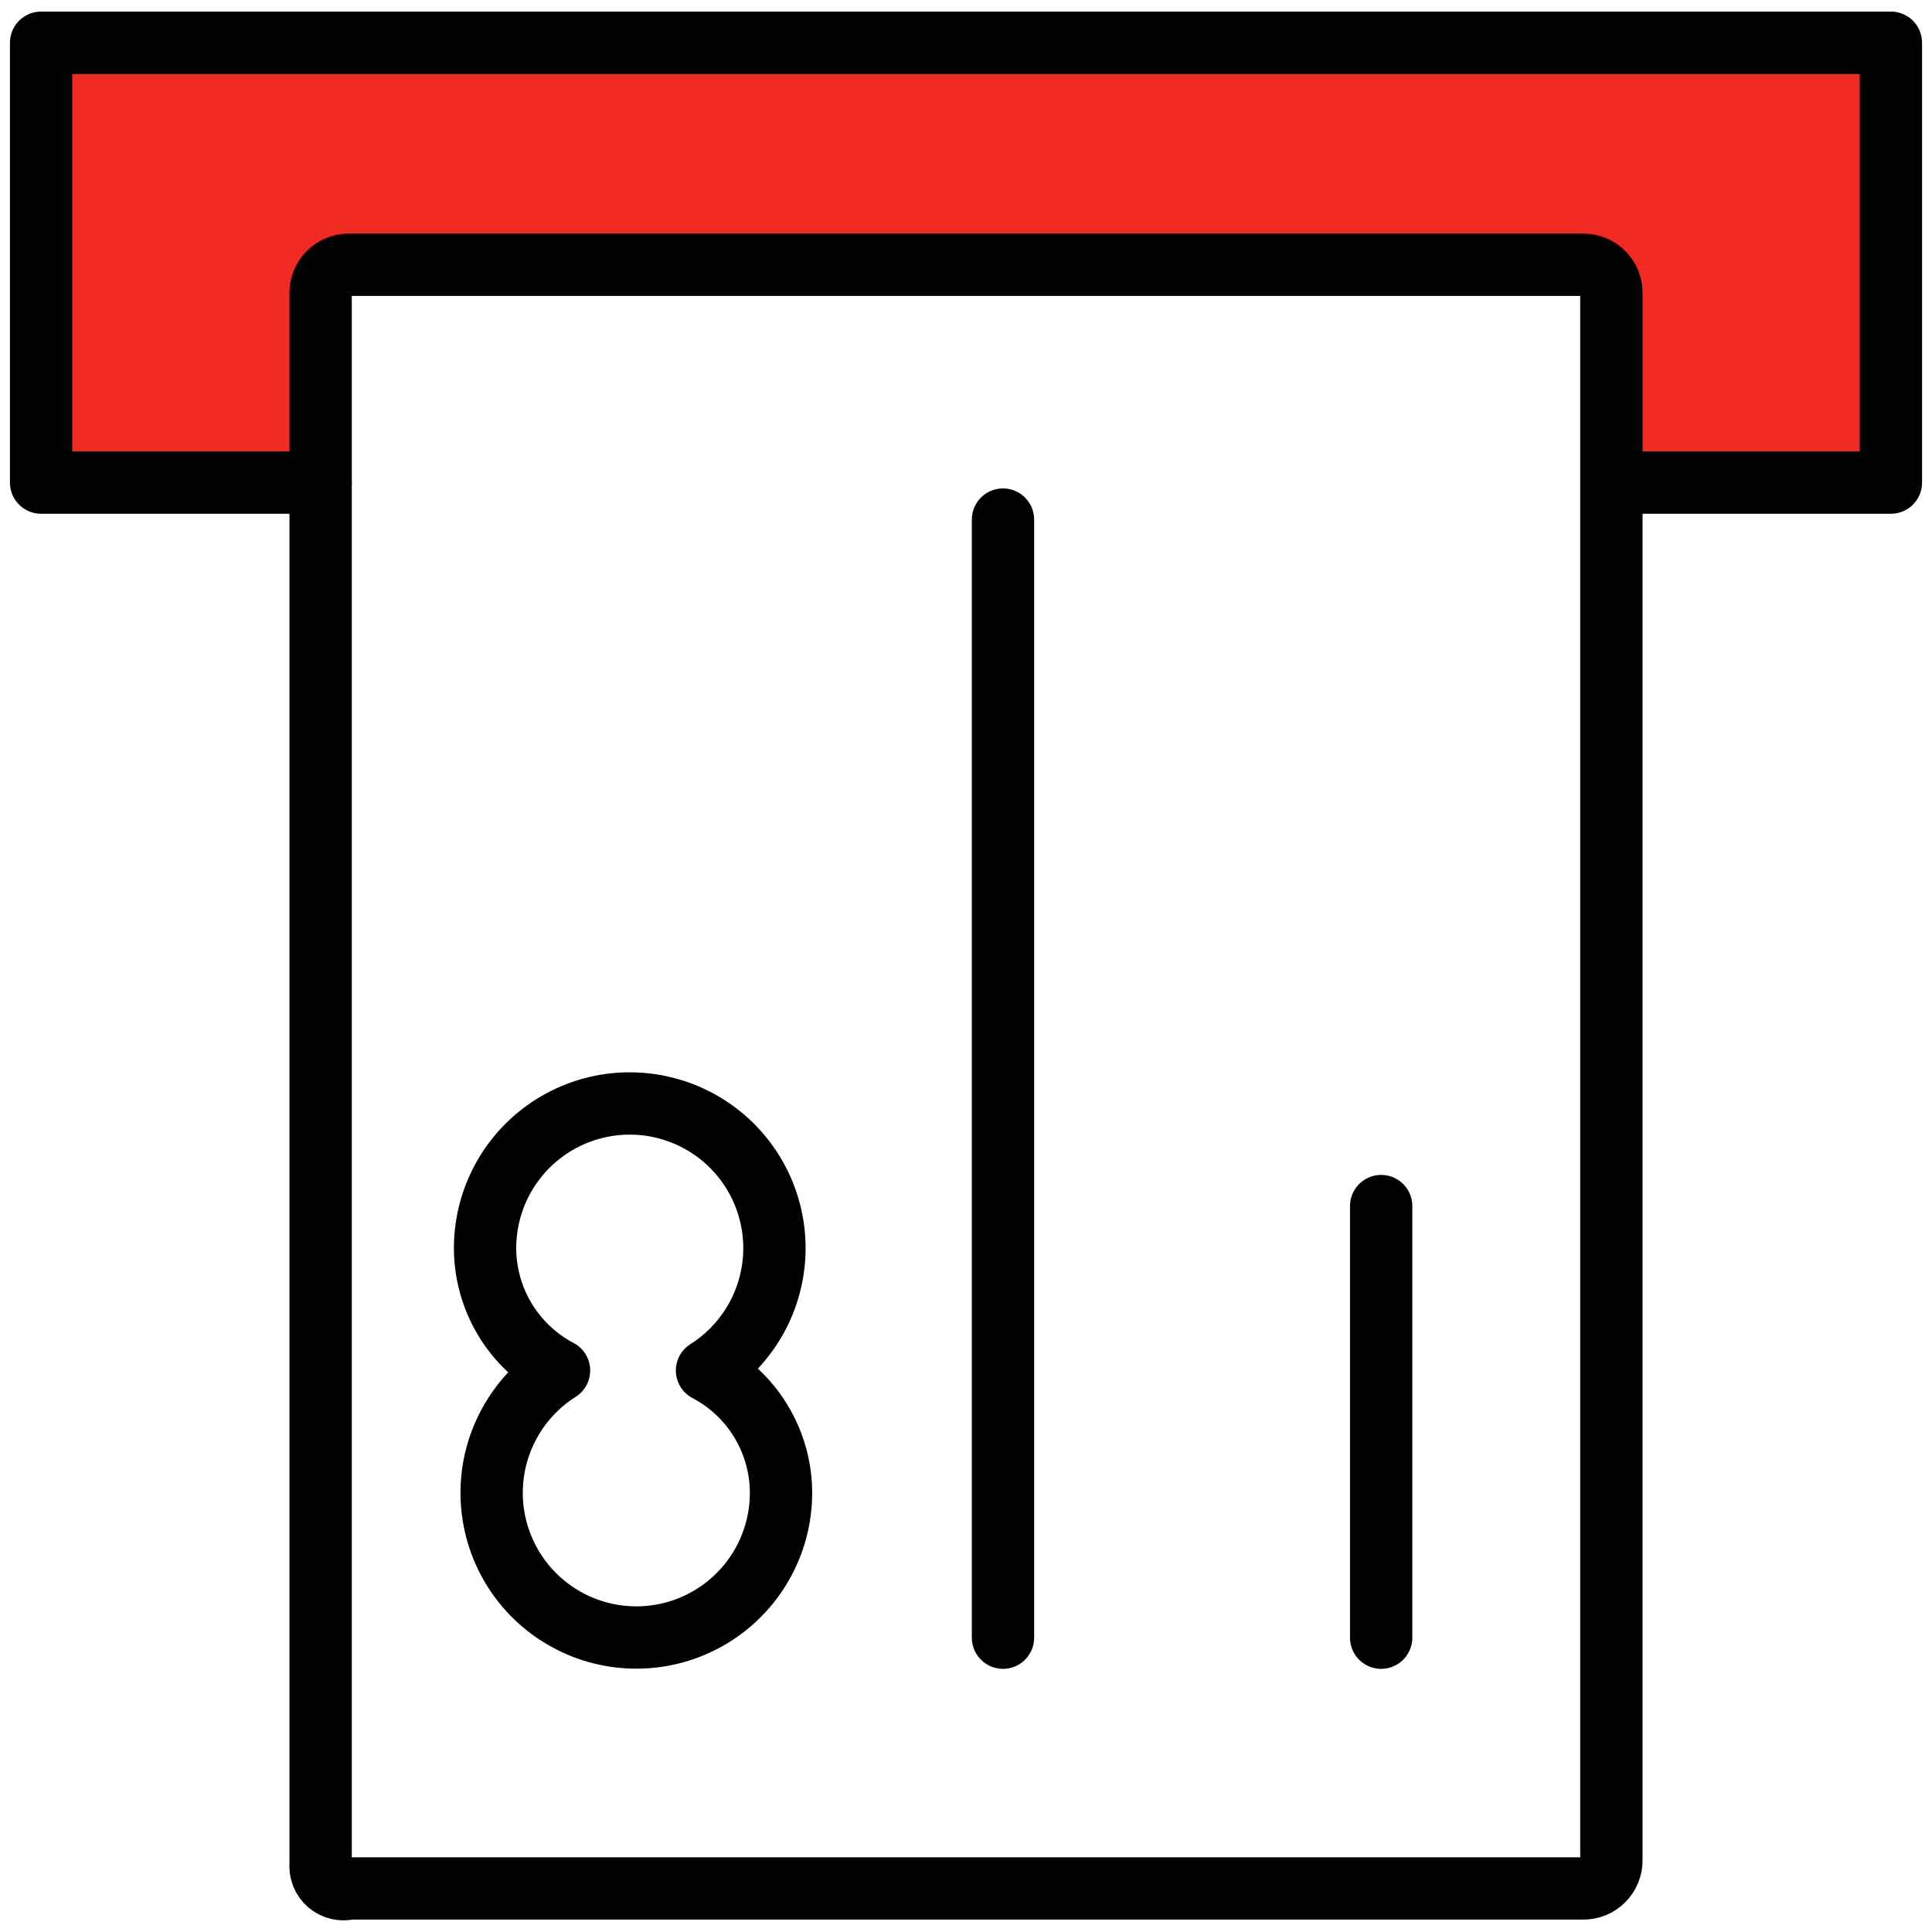 <svg width="62" height="62" viewBox="0 0 62 62" fill="none" xmlns="http://www.w3.org/2000/svg">
<g clip-path="url(#clip0_605_3868)">
<path d="M60.668 15.236H52.106L51.948 8.641H10.052L10.012 15.236H1.451V1.333H60.668V15.236Z" fill="#EF2B23"/>
<path d="M10.289 59.81V9.419C10.286 9.297 10.307 9.175 10.352 9.061C10.397 8.948 10.465 8.844 10.552 8.758C10.638 8.671 10.741 8.603 10.855 8.558C10.969 8.513 11.09 8.492 11.213 8.496H50.787C50.909 8.492 51.031 8.513 51.145 8.558C51.258 8.603 51.362 8.671 51.448 8.758C51.535 8.844 51.602 8.948 51.648 9.061C51.693 9.175 51.714 9.297 51.711 9.419V59.678C51.714 59.801 51.693 59.922 51.648 60.036C51.602 60.15 51.535 60.253 51.448 60.34C51.362 60.426 51.258 60.494 51.145 60.539C51.031 60.584 50.909 60.605 50.787 60.602H11.213C11.097 60.633 10.976 60.635 10.859 60.608C10.742 60.581 10.634 60.526 10.543 60.449C10.452 60.371 10.382 60.272 10.338 60.161C10.293 60.05 10.277 59.929 10.289 59.81V59.81Z" stroke="#010101" stroke-width="2" stroke-linecap="round" stroke-linejoin="round"/>
<path d="M32.187 16.674V52.555" stroke="#010101" stroke-width="2" stroke-linecap="round" stroke-linejoin="round"/>
<path d="M44.323 38.704V52.555" stroke="#010101" stroke-width="2" stroke-linecap="round" stroke-linejoin="round"/>
<path d="M25.064 47.938C25.068 47.124 24.849 46.325 24.43 45.627C24.012 44.929 23.41 44.36 22.689 43.981C23.371 43.55 23.928 42.95 24.307 42.239C24.686 41.527 24.873 40.73 24.851 39.924C24.828 39.119 24.596 38.333 24.178 37.644C23.759 36.955 23.169 36.387 22.464 35.996C21.76 35.605 20.966 35.403 20.16 35.412C19.354 35.42 18.564 35.639 17.868 36.045C17.172 36.451 16.594 37.032 16.19 37.729C15.787 38.427 15.572 39.217 15.566 40.023C15.562 40.837 15.781 41.636 16.199 42.334C16.618 43.032 17.22 43.602 17.94 43.981C17.259 44.411 16.702 45.011 16.323 45.723C15.944 46.434 15.756 47.231 15.779 48.037C15.802 48.843 16.034 49.628 16.452 50.317C16.87 51.006 17.461 51.574 18.166 51.965C18.87 52.357 19.664 52.558 20.47 52.549C21.276 52.541 22.066 52.323 22.762 51.916C23.458 51.51 24.036 50.929 24.439 50.232C24.843 49.535 25.058 48.744 25.064 47.938V47.938Z" stroke="#010101" stroke-width="2" stroke-linecap="round" stroke-linejoin="round"/>
<path d="M10.29 15.487H1.319V1.372H60.681V15.487H51.843" stroke="#010101" stroke-width="2" stroke-linecap="round" stroke-linejoin="round"/>
</g>
<defs>
<clipPath id="clip0_605_3868">
<rect width="62" height="61.895" fill="white" transform="translate(0 0.053)"/>
</clipPath>
</defs>
</svg>
